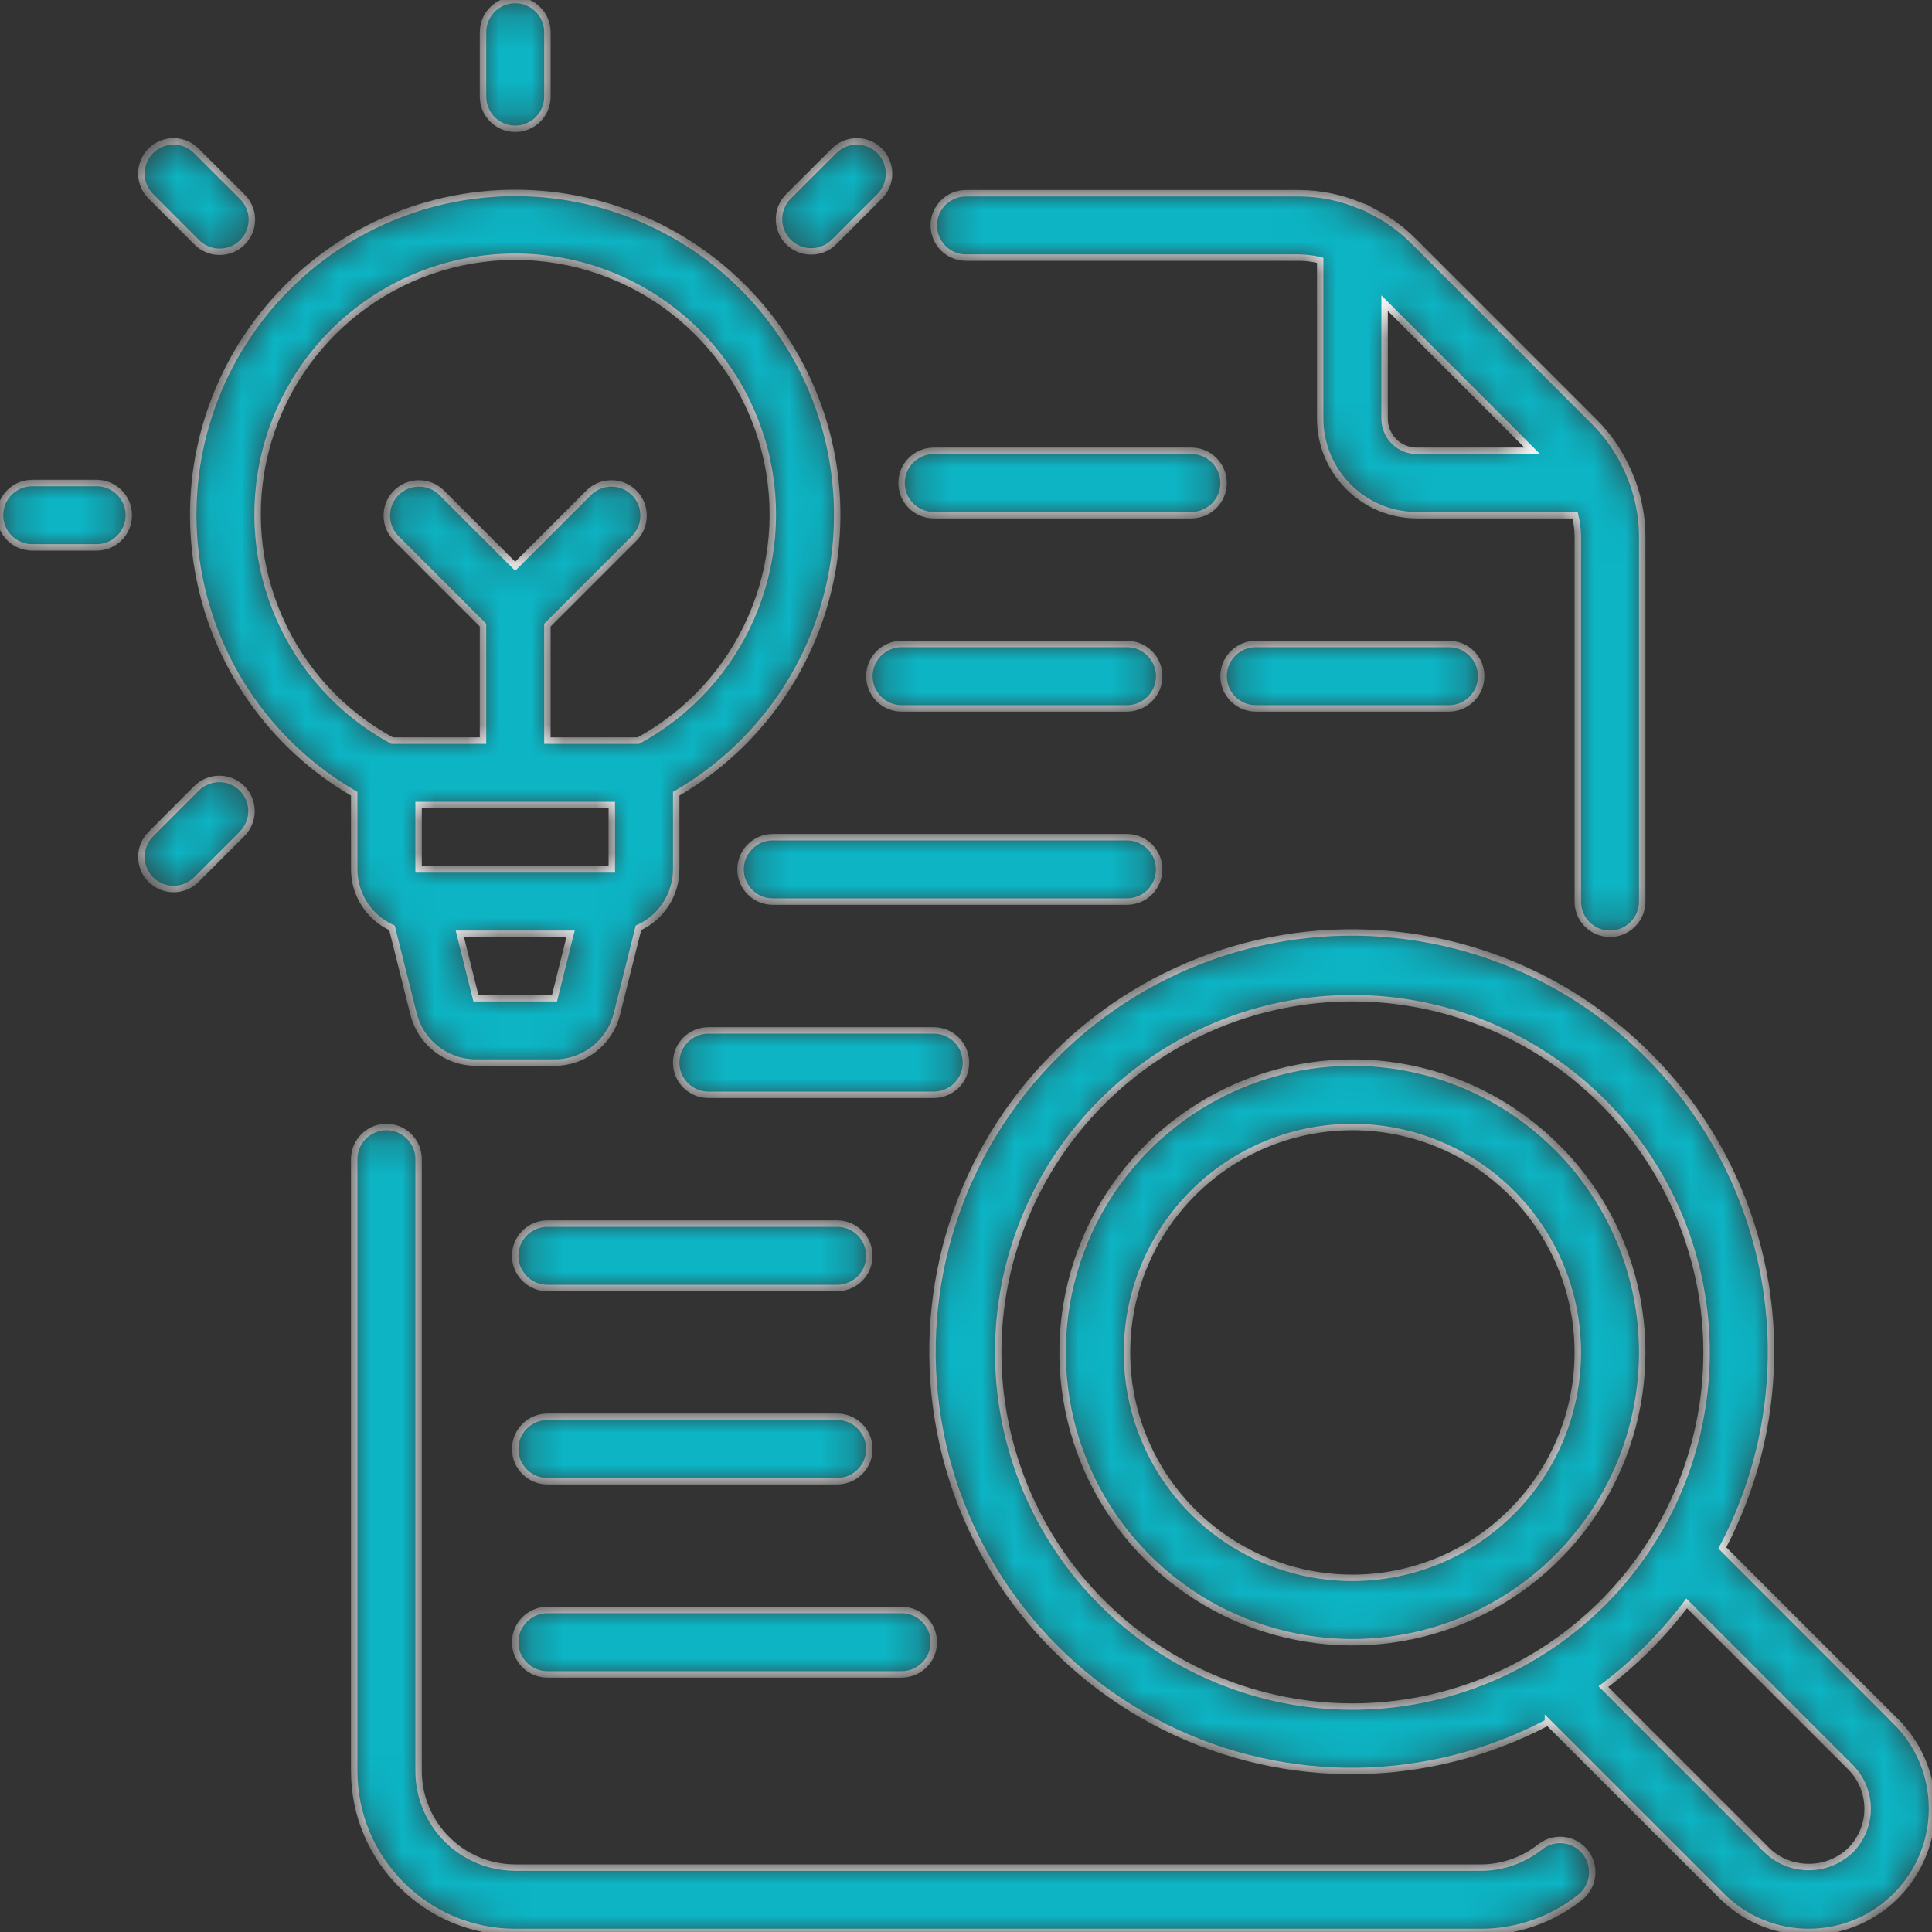 <svg xmlns="http://www.w3.org/2000/svg" width="60" height="60" viewBox="0 0 60 60" fill="none"><rect x="0" y="0" width="60" height="60" fill="#333333" stroke="none"/><mask id="path-1-inside-1_129_66" fill="white"><path d="M16 45C16 44.448 16.447 44 17 44H25.999C26.552 44 26.999 44.448 26.999 45C26.999 45.553 26.552 46 25.999 46H17C16.447 46 16 45.553 16 45ZM17 52H28C28.552 52 29 51.553 29 51C29 50.448 28.552 50 28 50H17C16.447 50 16 50.448 16 51C16 51.553 16.447 52 17 52ZM17 40H25.999C26.552 40 26.999 39.553 26.999 39C26.999 38.448 26.552 38 25.999 38H17C16.447 38 16 38.448 16 39C16 39.553 16.447 40 17 40ZM29.999 33C29.999 32.735 29.894 32.48 29.707 32.293C29.519 32.105 29.264 32 28.999 32H21.999C21.447 32 20.999 32.448 20.999 33C20.999 33.553 21.447 34 21.999 34H28.999C29.264 34 29.519 33.895 29.707 33.708C29.894 33.52 29.999 33.265 29.999 33ZM35.999 27C35.999 26.735 35.894 26.48 35.707 26.293C35.519 26.105 35.264 26 34.999 26H23.999C23.447 26 22.999 26.448 22.999 27C22.999 27.553 23.447 28 23.999 28H34.999C35.264 28 35.519 27.895 35.707 27.708C35.894 27.52 35.999 27.265 35.999 27ZM38.999 20C38.447 20 37.999 20.447 37.999 21C37.999 21.552 38.447 22 38.999 22H44.999C45.552 22 45.999 21.552 45.999 21C45.999 20.447 45.552 20 44.999 20H38.999ZM26.999 21C26.999 21.265 27.104 21.52 27.292 21.707C27.479 21.895 27.734 22 27.999 22H35C35.552 22 36 21.552 36 21C36 20.447 35.552 20 35 20H27.999C27.447 20 26.999 20.447 26.999 21ZM28.999 16H36.999C37.552 16 37.999 15.552 37.999 15C37.999 14.447 37.552 14 36.999 14H28.999C28.447 14 27.999 14.447 27.999 15C27.999 15.552 28.447 16 28.999 16ZM60 56.173C60 57.72 59.067 59.115 57.637 59.708C56.205 60.3 54.56 59.972 53.465 58.877L48.072 53.485V53.487C44.367 55.447 39.945 55.505 36.19 53.642C32.435 51.778 29.807 48.22 29.13 44.082C28.453 39.944 29.808 35.735 32.773 32.772C35.735 29.807 39.945 28.452 44.083 29.13C48.22 29.807 51.777 32.435 53.643 36.19C55.505 39.944 55.448 44.367 53.488 48.072L58.88 53.464H58.878C59.6 54.179 60.003 55.154 60 56.172L60 56.173ZM42 53C44.917 53 47.715 51.84 49.777 49.778C51.839 47.715 52.999 44.917 52.999 42C52.999 39.083 51.839 36.285 49.777 34.223C47.714 32.161 44.917 31 42 31C39.082 31 36.285 32.16 34.222 34.223C32.16 36.286 31 39.083 31 42C31.002 44.918 32.162 47.713 34.225 49.775C36.287 51.837 39.082 52.998 42 53ZM58 56.173C58.002 55.685 57.807 55.22 57.465 54.878L52.38 49.795C51.642 50.773 50.772 51.643 49.795 52.38L54.88 57.465H54.877C55.602 58.155 56.74 58.155 57.465 57.465C57.807 57.123 58.002 56.657 58 56.173ZM47.847 57.343C47.325 57.765 46.672 57.998 46 58H16C14.345 57.998 13.002 56.655 13 55V36C13 35.447 12.552 35 12 35C11.447 35 11 35.447 11 36V55C11.002 57.76 13.24 59.998 16 60H46C47.122 59.998 48.212 59.615 49.09 58.91C49.505 58.562 49.57 57.947 49.232 57.52C48.897 57.095 48.282 57.015 47.85 57.343L47.847 57.343ZM29 7C29 6.448 29.448 6 30 6H40.342C41.007 6.003 41.665 6.138 42.277 6.403C42.38 6.43 42.477 6.475 42.565 6.535C43.05 6.77 43.495 7.085 43.877 7.465L49.535 13.123C49.935 13.525 50.262 13.995 50.502 14.51C50.515 14.535 50.527 14.56 50.537 14.585C50.84 15.235 50.997 15.94 51 16.658V28C51 28.553 50.552 29 50 29C49.447 29 49 28.553 49 28V16.658C48.997 16.435 48.97 16.215 48.917 16H44C42.345 15.998 41.002 14.655 41 13V8.083C40.785 8.03 40.565 8.003 40.342 8H30C29.448 8 29 7.553 29 7ZM43 9.415V13C43 13.553 43.447 14 44 14H47.585L43 9.415ZM51 42C51 45.64 48.807 48.922 45.445 50.315C42.08 51.708 38.21 50.938 35.635 48.365C33.063 45.79 32.292 41.92 33.685 38.555C35.078 35.193 38.36 33 42 33C46.967 33.005 50.995 37.033 51 42ZM49 42C49 39.17 47.295 36.618 44.68 35.533C42.062 34.45 39.052 35.048 37.05 37.05C35.047 39.053 34.45 42.063 35.532 44.681C36.617 47.295 39.17 49.001 42 49.001C45.865 48.995 48.995 45.865 49 42ZM11 24.65C8.44 23.173 6.665 20.638 6.153 17.728C5.638 14.816 6.44 11.828 8.34 9.563C10.24 7.298 13.045 5.991 16 5.991C18.955 5.991 21.76 7.298 23.66 9.563C25.56 11.828 26.363 14.816 25.848 17.728C25.335 20.638 23.56 23.173 21 24.65V27C20.998 27.783 20.54 28.493 19.828 28.815L19.16 31.485C18.938 32.378 18.138 33.003 17.22 33H14.78C13.863 33 13.063 32.375 12.841 31.485L12.173 28.815C11.46 28.493 11.003 27.783 11.001 27L11 24.65ZM13 25V27H19V25H13ZM17.22 31L17.72 29H14.28L14.78 31H17.22ZM12.178 23H15V19.415L12.293 16.708C11.915 16.315 11.92 15.69 12.305 15.305C12.69 14.92 13.315 14.915 13.708 15.293L16 17.585L18.293 15.293C18.685 14.915 19.31 14.92 19.695 15.305C20.08 15.69 20.085 16.315 19.707 16.708L17 19.415V23H19.823C23.038 21.253 24.655 17.545 23.753 14.001C22.85 10.456 19.657 7.973 16 7.973C12.343 7.973 9.15 10.456 8.248 14.001C7.345 17.546 8.963 21.253 12.178 23ZM3 15H1C0.448 15 0 15.448 0 16C0 16.553 0.448 17 1 17H3C3.552 17 4 16.553 4 16C4 15.448 3.552 15 3 15ZM6.1 24.485L4.688 25.9C4.498 26.088 4.39 26.343 4.39 26.608C4.39 26.875 4.495 27.13 4.683 27.318C4.873 27.505 5.128 27.61 5.393 27.61C5.658 27.61 5.913 27.503 6.1 27.315L7.515 25.9C7.703 25.713 7.81 25.458 7.81 25.193C7.813 24.925 7.705 24.67 7.518 24.483C7.33 24.295 7.075 24.19 6.808 24.19C6.543 24.19 6.288 24.298 6.1 24.485ZM25.9 7.515L27.315 6.1C27.503 5.913 27.61 5.658 27.61 5.393C27.61 5.128 27.505 4.873 27.318 4.683C27.13 4.495 26.875 4.39 26.608 4.39C26.343 4.39 26.088 4.498 25.9 4.688L24.485 6.1C24.095 6.49 24.095 7.125 24.485 7.515C24.875 7.905 25.51 7.905 25.9 7.515ZM6.1 7.515C6.288 7.708 6.543 7.818 6.813 7.82C7.08 7.822 7.34 7.718 7.528 7.528C7.718 7.338 7.825 7.08 7.823 6.812C7.82 6.543 7.708 6.287 7.515 6.1L6.1 4.688C5.913 4.498 5.658 4.39 5.393 4.39C5.128 4.39 4.873 4.495 4.683 4.683C4.495 4.873 4.39 5.128 4.39 5.393C4.39 5.658 4.498 5.913 4.688 6.1L6.1 7.515ZM16 4C16.265 4 16.52 3.895 16.708 3.708C16.895 3.52 17 3.265 17 3V1C17 0.448 16.553 0 16 0C15.448 0 15 0.448 15 1V3C15 3.265 15.105 3.52 15.293 3.708C15.48 3.895 15.735 4 16 4Z"></path></mask><path d="M16 45C16 44.448 16.447 44 17 44H25.999C26.552 44 26.999 44.448 26.999 45C26.999 45.553 26.552 46 25.999 46H17C16.447 46 16 45.553 16 45ZM17 52H28C28.552 52 29 51.553 29 51C29 50.448 28.552 50 28 50H17C16.447 50 16 50.448 16 51C16 51.553 16.447 52 17 52ZM17 40H25.999C26.552 40 26.999 39.553 26.999 39C26.999 38.448 26.552 38 25.999 38H17C16.447 38 16 38.448 16 39C16 39.553 16.447 40 17 40ZM29.999 33C29.999 32.735 29.894 32.48 29.707 32.293C29.519 32.105 29.264 32 28.999 32H21.999C21.447 32 20.999 32.448 20.999 33C20.999 33.553 21.447 34 21.999 34H28.999C29.264 34 29.519 33.895 29.707 33.708C29.894 33.52 29.999 33.265 29.999 33ZM35.999 27C35.999 26.735 35.894 26.48 35.707 26.293C35.519 26.105 35.264 26 34.999 26H23.999C23.447 26 22.999 26.448 22.999 27C22.999 27.553 23.447 28 23.999 28H34.999C35.264 28 35.519 27.895 35.707 27.708C35.894 27.52 35.999 27.265 35.999 27ZM38.999 20C38.447 20 37.999 20.447 37.999 21C37.999 21.552 38.447 22 38.999 22H44.999C45.552 22 45.999 21.552 45.999 21C45.999 20.447 45.552 20 44.999 20H38.999ZM26.999 21C26.999 21.265 27.104 21.52 27.292 21.707C27.479 21.895 27.734 22 27.999 22H35C35.552 22 36 21.552 36 21C36 20.447 35.552 20 35 20H27.999C27.447 20 26.999 20.447 26.999 21ZM28.999 16H36.999C37.552 16 37.999 15.552 37.999 15C37.999 14.447 37.552 14 36.999 14H28.999C28.447 14 27.999 14.447 27.999 15C27.999 15.552 28.447 16 28.999 16ZM60 56.173C60 57.72 59.067 59.115 57.637 59.708C56.205 60.3 54.56 59.972 53.465 58.877L48.072 53.485V53.487C44.367 55.447 39.945 55.505 36.19 53.642C32.435 51.778 29.807 48.22 29.13 44.082C28.453 39.944 29.808 35.735 32.773 32.772C35.735 29.807 39.945 28.452 44.083 29.13C48.22 29.807 51.777 32.435 53.643 36.19C55.505 39.944 55.448 44.367 53.488 48.072L58.88 53.464H58.878C59.6 54.179 60.003 55.154 60 56.172L60 56.173ZM42 53C44.917 53 47.715 51.84 49.777 49.778C51.839 47.715 52.999 44.917 52.999 42C52.999 39.083 51.839 36.285 49.777 34.223C47.714 32.161 44.917 31 42 31C39.082 31 36.285 32.16 34.222 34.223C32.16 36.286 31 39.083 31 42C31.002 44.918 32.162 47.713 34.225 49.775C36.287 51.837 39.082 52.998 42 53ZM58 56.173C58.002 55.685 57.807 55.22 57.465 54.878L52.38 49.795C51.642 50.773 50.772 51.643 49.795 52.38L54.88 57.465H54.877C55.602 58.155 56.74 58.155 57.465 57.465C57.807 57.123 58.002 56.657 58 56.173ZM47.847 57.343C47.325 57.765 46.672 57.998 46 58H16C14.345 57.998 13.002 56.655 13 55V36C13 35.447 12.552 35 12 35C11.447 35 11 35.447 11 36V55C11.002 57.76 13.24 59.998 16 60H46C47.122 59.998 48.212 59.615 49.09 58.91C49.505 58.562 49.57 57.947 49.232 57.52C48.897 57.095 48.282 57.015 47.85 57.343L47.847 57.343ZM29 7C29 6.448 29.448 6 30 6H40.342C41.007 6.003 41.665 6.138 42.277 6.403C42.38 6.43 42.477 6.475 42.565 6.535C43.05 6.77 43.495 7.085 43.877 7.465L49.535 13.123C49.935 13.525 50.262 13.995 50.502 14.51C50.515 14.535 50.527 14.56 50.537 14.585C50.84 15.235 50.997 15.94 51 16.658V28C51 28.553 50.552 29 50 29C49.447 29 49 28.553 49 28V16.658C48.997 16.435 48.97 16.215 48.917 16H44C42.345 15.998 41.002 14.655 41 13V8.083C40.785 8.03 40.565 8.003 40.342 8H30C29.448 8 29 7.553 29 7ZM43 9.415V13C43 13.553 43.447 14 44 14H47.585L43 9.415ZM51 42C51 45.64 48.807 48.922 45.445 50.315C42.08 51.708 38.21 50.938 35.635 48.365C33.063 45.79 32.292 41.92 33.685 38.555C35.078 35.193 38.36 33 42 33C46.967 33.005 50.995 37.033 51 42ZM49 42C49 39.17 47.295 36.618 44.68 35.533C42.062 34.45 39.052 35.048 37.05 37.05C35.047 39.053 34.45 42.063 35.532 44.681C36.617 47.295 39.17 49.001 42 49.001C45.865 48.995 48.995 45.865 49 42ZM11 24.65C8.44 23.173 6.665 20.638 6.153 17.728C5.638 14.816 6.44 11.828 8.34 9.563C10.24 7.298 13.045 5.991 16 5.991C18.955 5.991 21.76 7.298 23.66 9.563C25.56 11.828 26.363 14.816 25.848 17.728C25.335 20.638 23.56 23.173 21 24.65V27C20.998 27.783 20.54 28.493 19.828 28.815L19.16 31.485C18.938 32.378 18.138 33.003 17.22 33H14.78C13.863 33 13.063 32.375 12.841 31.485L12.173 28.815C11.46 28.493 11.003 27.783 11.001 27L11 24.65ZM13 25V27H19V25H13ZM17.22 31L17.72 29H14.28L14.78 31H17.22ZM12.178 23H15V19.415L12.293 16.708C11.915 16.315 11.92 15.69 12.305 15.305C12.69 14.92 13.315 14.915 13.708 15.293L16 17.585L18.293 15.293C18.685 14.915 19.31 14.92 19.695 15.305C20.08 15.69 20.085 16.315 19.707 16.708L17 19.415V23H19.823C23.038 21.253 24.655 17.545 23.753 14.001C22.85 10.456 19.657 7.973 16 7.973C12.343 7.973 9.15 10.456 8.248 14.001C7.345 17.546 8.963 21.253 12.178 23ZM3 15H1C0.448 15 0 15.448 0 16C0 16.553 0.448 17 1 17H3C3.552 17 4 16.553 4 16C4 15.448 3.552 15 3 15ZM6.1 24.485L4.688 25.9C4.498 26.088 4.39 26.343 4.39 26.608C4.39 26.875 4.495 27.13 4.683 27.318C4.873 27.505 5.128 27.61 5.393 27.61C5.658 27.61 5.913 27.503 6.1 27.315L7.515 25.9C7.703 25.713 7.81 25.458 7.81 25.193C7.813 24.925 7.705 24.67 7.518 24.483C7.33 24.295 7.075 24.19 6.808 24.19C6.543 24.19 6.288 24.298 6.1 24.485ZM25.9 7.515L27.315 6.1C27.503 5.913 27.61 5.658 27.61 5.393C27.61 5.128 27.505 4.873 27.318 4.683C27.13 4.495 26.875 4.39 26.608 4.39C26.343 4.39 26.088 4.498 25.9 4.688L24.485 6.1C24.095 6.49 24.095 7.125 24.485 7.515C24.875 7.905 25.51 7.905 25.9 7.515ZM6.1 7.515C6.288 7.708 6.543 7.818 6.813 7.82C7.08 7.822 7.34 7.718 7.528 7.528C7.718 7.338 7.825 7.08 7.823 6.812C7.82 6.543 7.708 6.287 7.515 6.1L6.1 4.688C5.913 4.498 5.658 4.39 5.393 4.39C5.128 4.39 4.873 4.495 4.683 4.683C4.495 4.873 4.39 5.128 4.39 5.393C4.39 5.658 4.498 5.913 4.688 6.1L6.1 7.515ZM16 4C16.265 4 16.52 3.895 16.708 3.708C16.895 3.52 17 3.265 17 3V1C17 0.448 16.553 0 16 0C15.448 0 15 0.448 15 1V3C15 3.265 15.105 3.52 15.293 3.708C15.48 3.895 15.735 4 16 4Z" fill="#0CB4C4" stroke="white" stroke-width="0.2" mask="url(#path-1-inside-1_129_66)"></path></svg>